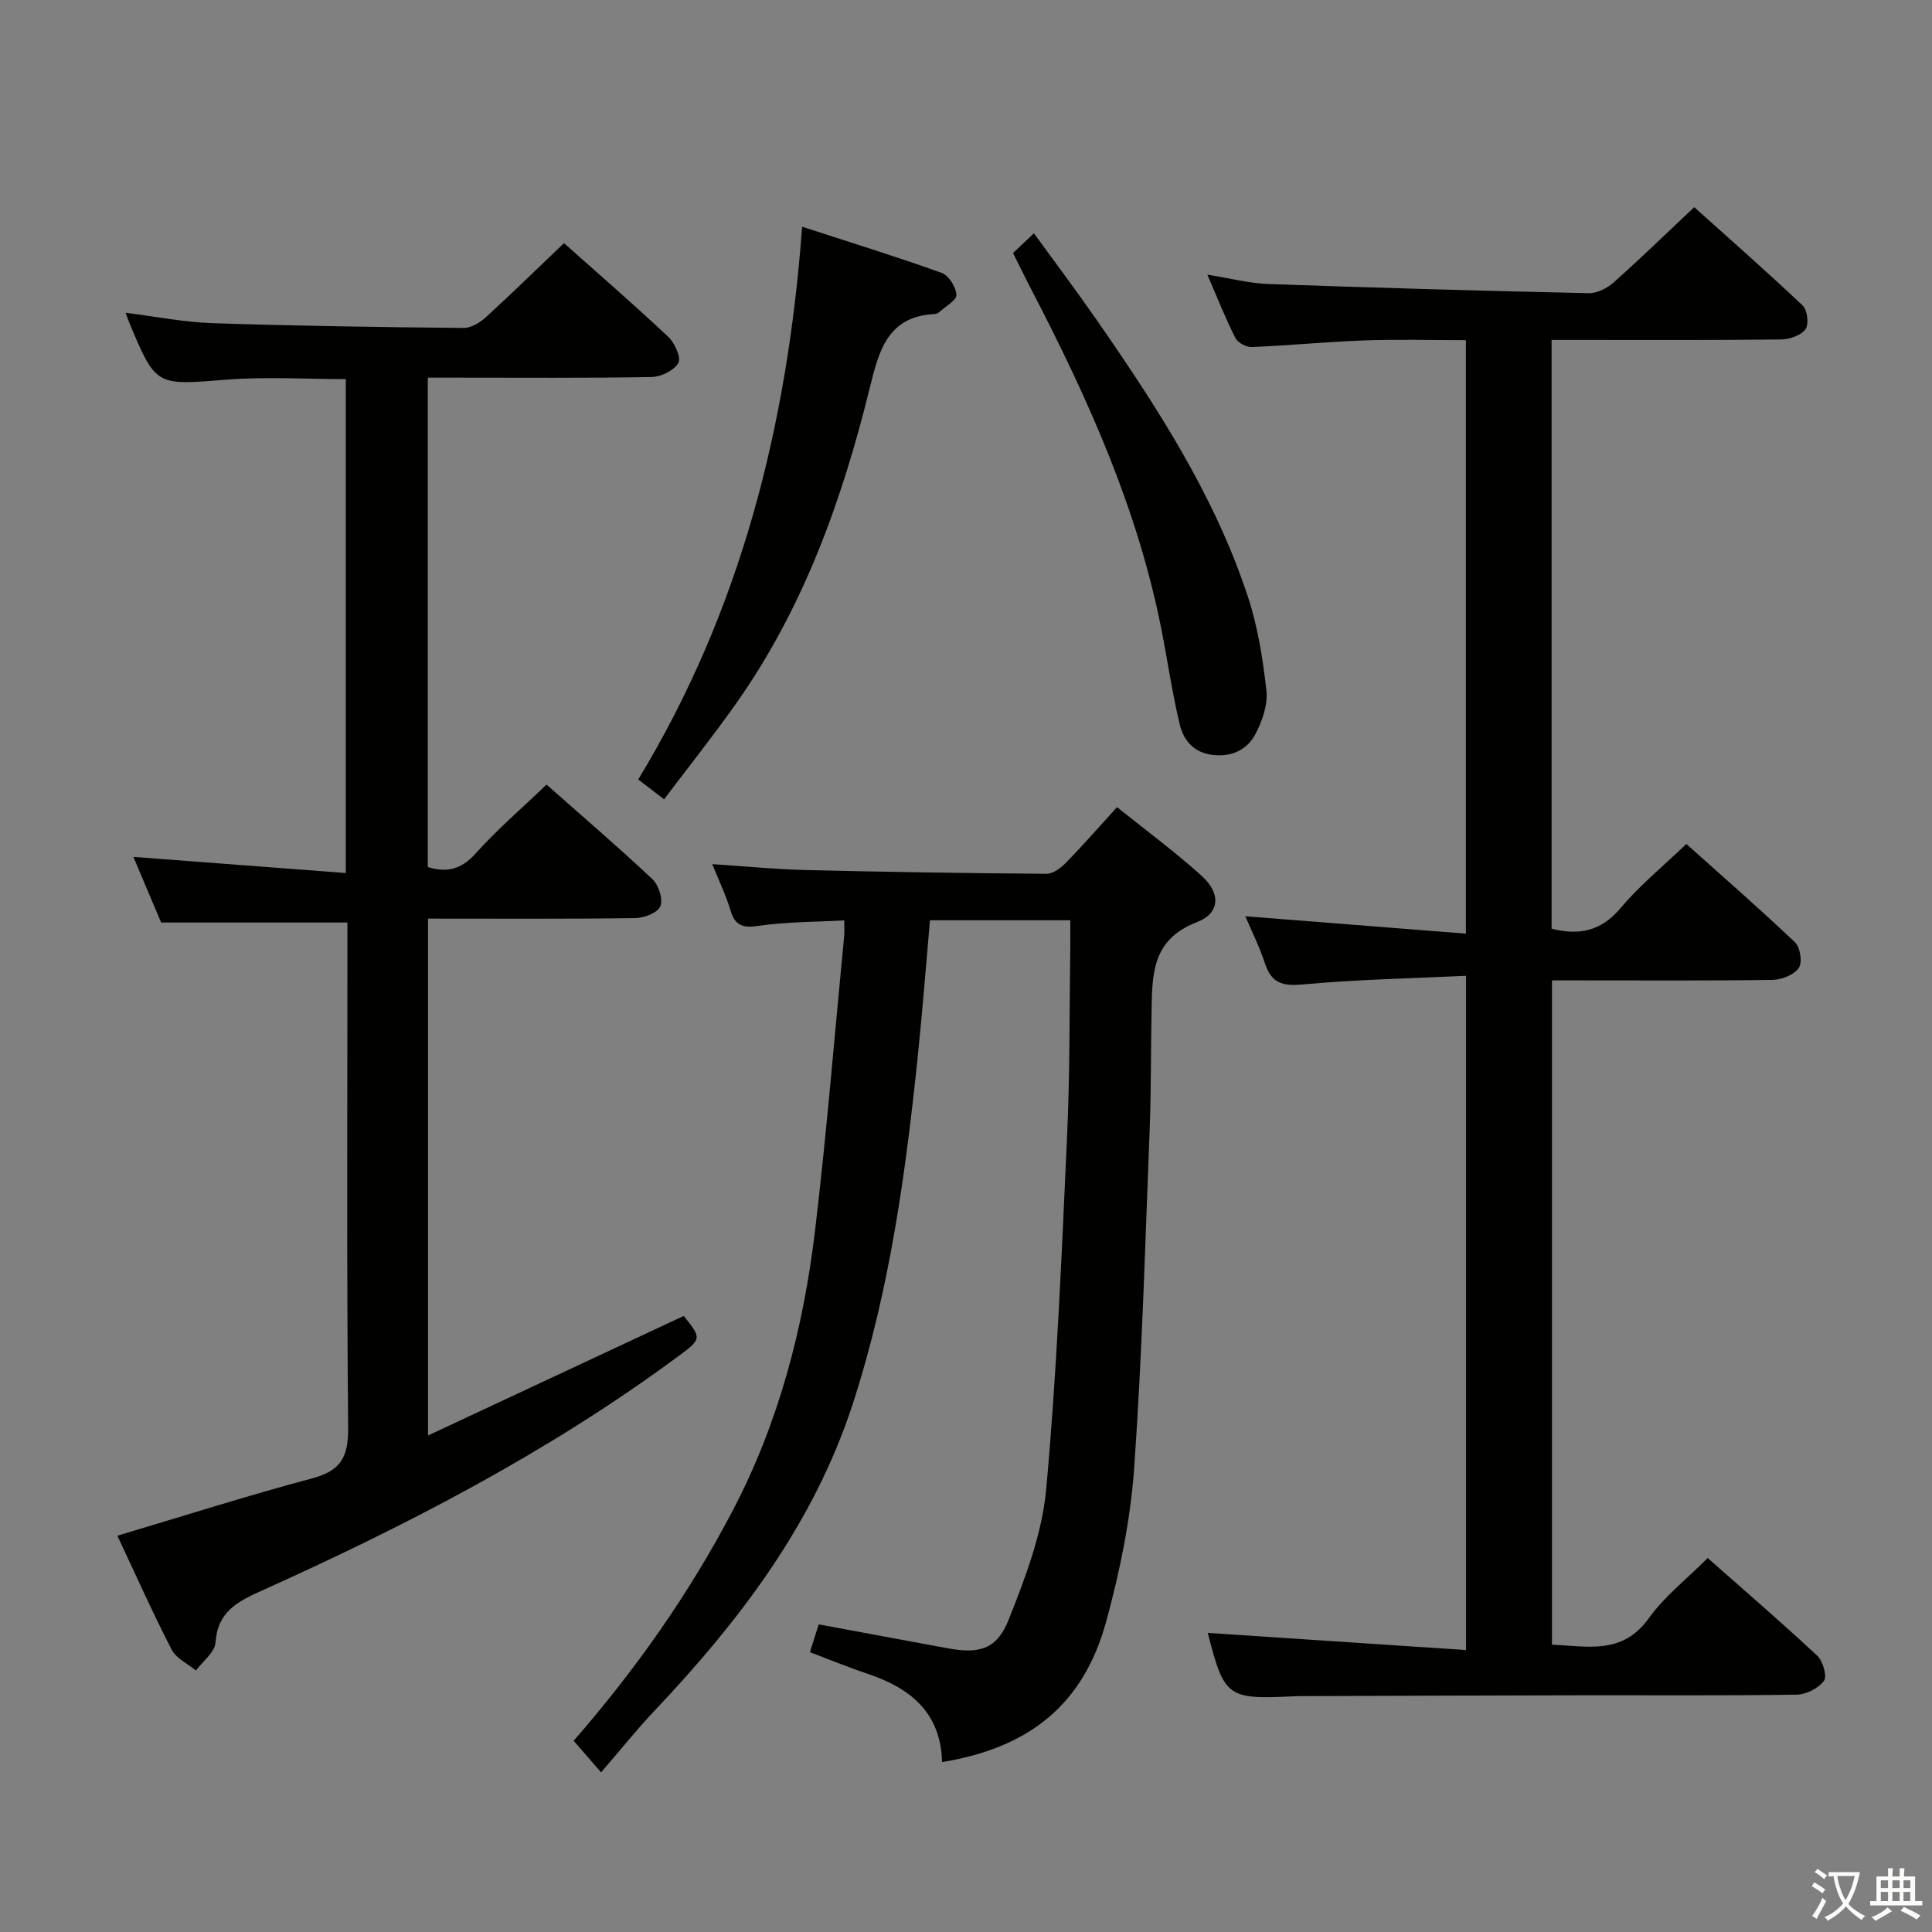 <svg enable-background="new 0 0 400 400" viewBox="0 0 400 400" xmlns="http://www.w3.org/2000/svg"><rect x="0" y="0" width="400" height="400" fill="#808080" stroke="none"/><path d="m377.9 391.2c-.2.3-.4.5-.6.8-.7-.6-1.4-1-2.2-1.5.2-.3.4-.5.5-.8.6.4 1.4.8 2.3 1.5zm-1.8 6.1c-.2-.2-.5-.4-.9-.6.4-.6.8-1.2 1.2-1.9s.7-1.3.9-1.9c.3.3.5.5.8.7-.7 1.3-1.4 2.6-2 3.7zm2.2-9c-.3.3-.5.5-.6.8-.6-.6-1.3-1.1-2-1.5.3-.3.5-.5.6-.7.6.5 1.3.9 2 1.4zm.3.2v-.9h2 4.5c-.3 1.3-.6 2.5-1 3.6s-.9 2.1-1.4 3c.4.5 1 1 1.6 1.4s1.2.8 1.9 1.1c-.3.2-.5.4-.8.8-.4-.3-1-.7-1.6-1.2s-1.2-1.1-1.6-1.6c-.5.6-1.1 1.1-1.7 1.6s-1.4.9-2.1 1.4c-.1-.3-.3-.5-.7-.8.6-.2 1.2-.5 1.9-1s1.4-1.1 2-1.8c-.5-.8-.9-1.6-1.2-2.5s-.6-2-.8-3.2c-.4.1-.7.1-1 .1zm2.5 2.7c.3 1 .7 1.7 1 2.2.3-.5.6-1.1 1-2s.6-1.9.9-3h-3.2-.4c.1.9.3 1.8.7 2.8z" fill="#fbfcfa"/><path d="m396.5 388.5v1.5 3.6h1.5v.9c-.4 0-1 0-1.7 0h-7.9c-.5 0-.9 0-1.2 0v-.9h1.3v-3.5c0-.7 0-1.2 0-1.6h2.4c0-.8 0-1.4 0-1.7h1c0 .3-.1.8-.1 1.7h1.5c0-.8 0-1.4 0-1.7h1c0 .3-.1.9-.1 1.7zm-8.2 9.2c-.2-.3-.5-.5-.8-.8.8-.3 1.4-.6 1.9-.9s1-.7 1.4-1.1c.3.3.6.5.9.8-1.6 1-2.8 1.6-3.4 2zm2.6-6.8v-1.6h-1.5v1.6zm0 2.7v-1.9h-1.5v1.9zm2.4-2.7v-1.6h-1.5v1.6zm0 2.7v-1.9h-1.5v1.9zm.2 2 .7-.8c.4.2.9.5 1.6.8s1.3.7 1.8 1c-.3.3-.5.5-.8.8-.4-.3-1.5-1-3.3-1.8zm2-4.7v-1.6h-1.4v1.6zm0 2.7v-1.9h-1.4v1.9z" fill="#fbfcfa"/><g fill="#010100"><path d="m250.05 338.07c17.82 1.19 35.46 2.36 53.48 3.56 0-46.97 0-92.55 0-139.6-11.42.55-22.65.75-33.81 1.79-4.25.4-6.51-.31-7.84-4.4-1.1-3.38-2.73-6.6-4.05-9.72 15.34 1.21 30.31 2.39 45.67 3.6 0-41.4 0-81.8 0-122.87-7.07 0-14.03-.2-20.97.05-7.79.28-15.57 1.05-23.36 1.37-1.14.05-2.9-.9-3.4-1.88-2.02-3.98-3.66-8.16-5.8-13.1 4.68.74 8.64 1.79 12.62 1.93 22.11.79 44.23 1.42 66.35 1.9 1.72.04 3.8-1.03 5.15-2.23 5.47-4.86 10.72-9.97 16.68-15.58 7.07 6.35 14.9 13.22 22.46 20.37.98.92 1.32 3.89.58 4.9-.93 1.28-3.27 2.1-5.02 2.12-14 .17-28 .1-41.99.1-1.79 0-3.58 0-5.56 0v121.9c5.79 1.45 10.29.48 14.28-4.27 3.93-4.69 8.77-8.62 13.62-13.27 7.33 6.56 15.07 13.3 22.51 20.37 1.08 1.02 1.55 4.18.77 5.29-.99 1.42-3.51 2.45-5.39 2.47-13.16.2-26.33.11-39.49.11-1.97 0-3.95 0-6.22 0v137.54c7.25.26 14.53 2.21 20.04-5.47 3.25-4.54 7.84-8.11 12.2-12.48 7.65 6.76 15.31 13.35 22.69 20.24 1.18 1.1 2.07 4.26 1.38 5.19-1.14 1.54-3.67 2.83-5.64 2.86-15.16.23-30.33.1-45.49.13-18.66.03-37.33.11-55.99.17-.83 0-1.67-.01-2.5.03-13.96.68-14.52.25-17.96-13.12z"/><path d="m27.62 177.41c14.89 1.13 29.22 2.22 43.97 3.34 0-34.65 0-68.22 0-102.26-8.24 0-16.54-.53-24.74.12-14.57 1.15-14.54 1.45-20.08-11.79-.24-.57-.43-1.17-.76-2.06 6.24.77 12.12 1.95 18.03 2.15 17.3.57 34.61.82 51.92.99 1.55.02 3.39-1.09 4.61-2.2 5.39-4.92 10.6-10.03 16.2-15.36 7.05 6.28 14.46 12.7 21.59 19.4 1.34 1.26 2.71 4.31 2.08 5.41-.88 1.56-3.59 2.87-5.54 2.91-13.5.24-27 .13-40.5.13-1.81 0-3.62 0-5.83 0v101.32c3.84 1.19 6.89.57 9.9-2.8 4.43-4.95 9.51-9.31 14.68-14.27 7.11 6.29 14.67 12.77 21.93 19.58 1.29 1.21 2.23 4.14 1.64 5.61-.52 1.33-3.34 2.43-5.17 2.45-14.16.2-28.31.11-42.93.11v107.01c17.92-8.38 35.38-16.54 52.94-24.75 3.74 4.67 3.75 4.74-1.21 8.41-26.75 19.78-56.12 34.96-86.34 48.55-4.95 2.23-8.98 4.37-9.39 10.66-.13 2.01-2.63 3.87-4.05 5.8-1.72-1.43-4.11-2.52-5.05-4.36-4.01-7.82-7.6-15.85-11.22-23.56 13.74-4.09 27-8.32 40.44-11.9 5.93-1.58 7.4-4.55 7.34-10.47-.31-33-.15-66-.15-99 0-1.95 0-3.9 0-5.58-12.99 0-25.4 0-38.57 0-1.66-3.95-3.69-8.74-5.74-13.59z"/><path d="m195.04 364.82c-.23-10.2-6.54-15.34-15.47-18.3-3.89-1.29-7.69-2.87-11.89-4.46.7-2.2 1.28-4.01 1.83-5.75 9.17 1.7 17.94 3.34 26.72 4.95 6.47 1.19 10.14.27 12.59-5.89 3.46-8.69 6.94-17.84 7.78-27.03 2.22-24.31 3.21-48.75 4.33-73.15.6-12.96.47-25.95.66-38.92.03-1.8 0-3.59 0-5.74-9.91 0-19.3 0-29.05 0-.82 9.28-1.53 18.51-2.48 27.72-2.52 24.45-5.83 48.78-13.46 72.28-8.05 24.82-23.4 44.95-41.04 63.61-3.78 3.99-7.22 8.3-11.11 12.81-2.58-2.98-4.06-4.68-5.68-6.54 12.88-14.79 23.95-30.51 32.94-47.68 9.54-18.22 14.63-37.76 17.04-57.98 2.41-20.28 4.06-40.66 6.03-60.99.08-.82.01-1.65.01-3.2-5.99.33-11.93.27-17.73 1.13-3.35.5-4.9-.07-5.85-3.3-.88-2.98-2.27-5.82-3.74-9.48 6.87.45 13.06 1.07 19.26 1.22 16.64.4 33.28.66 49.93.78 1.35.01 2.97-1.2 4.02-2.28 3.47-3.54 6.73-7.29 10.59-11.52 6 4.82 12 9.24 17.51 14.21 3.98 3.59 3.88 7.75-.97 9.6-9.53 3.65-9.25 11.15-9.4 18.88-.15 7.99-.07 15.99-.38 23.98-.93 23.43-1.56 46.88-3.22 70.25-.76 10.67-2.97 21.39-5.8 31.74-4.67 17.03-15.78 26.08-33.97 29.05z"/><path d="m137.49 165.49c-2.07-1.59-3.5-2.7-5.35-4.11 21.12-34.82 30.89-73.06 33.93-114.44 9.96 3.24 19.5 6.19 28.9 9.56 1.45.52 2.97 2.94 3.04 4.55.05 1.14-2.27 2.4-3.55 3.57-.23.21-.59.38-.91.39-9.82.47-11.59 7.67-13.49 15.36-5.72 23.2-13.7 45.52-27.63 65.24-4.69 6.65-9.76 13.02-14.94 19.88z"/><path d="m209.74 52.39c1.4-1.33 2.59-2.45 4.32-4.09 4.42 6.08 8.77 11.86 12.89 17.79 12.53 18.05 24.51 36.44 31.43 57.5 2.05 6.24 3.1 12.89 3.82 19.43.31 2.87-.86 6.22-2.24 8.89-1.69 3.27-4.84 4.83-8.79 4.4-3.93-.42-6.12-2.98-6.91-6.3-1.58-6.59-2.54-13.33-3.86-19.99-4.9-24.71-15.11-47.39-26.61-69.57-1.38-2.63-2.67-5.3-4.05-8.06z"/></g></svg>